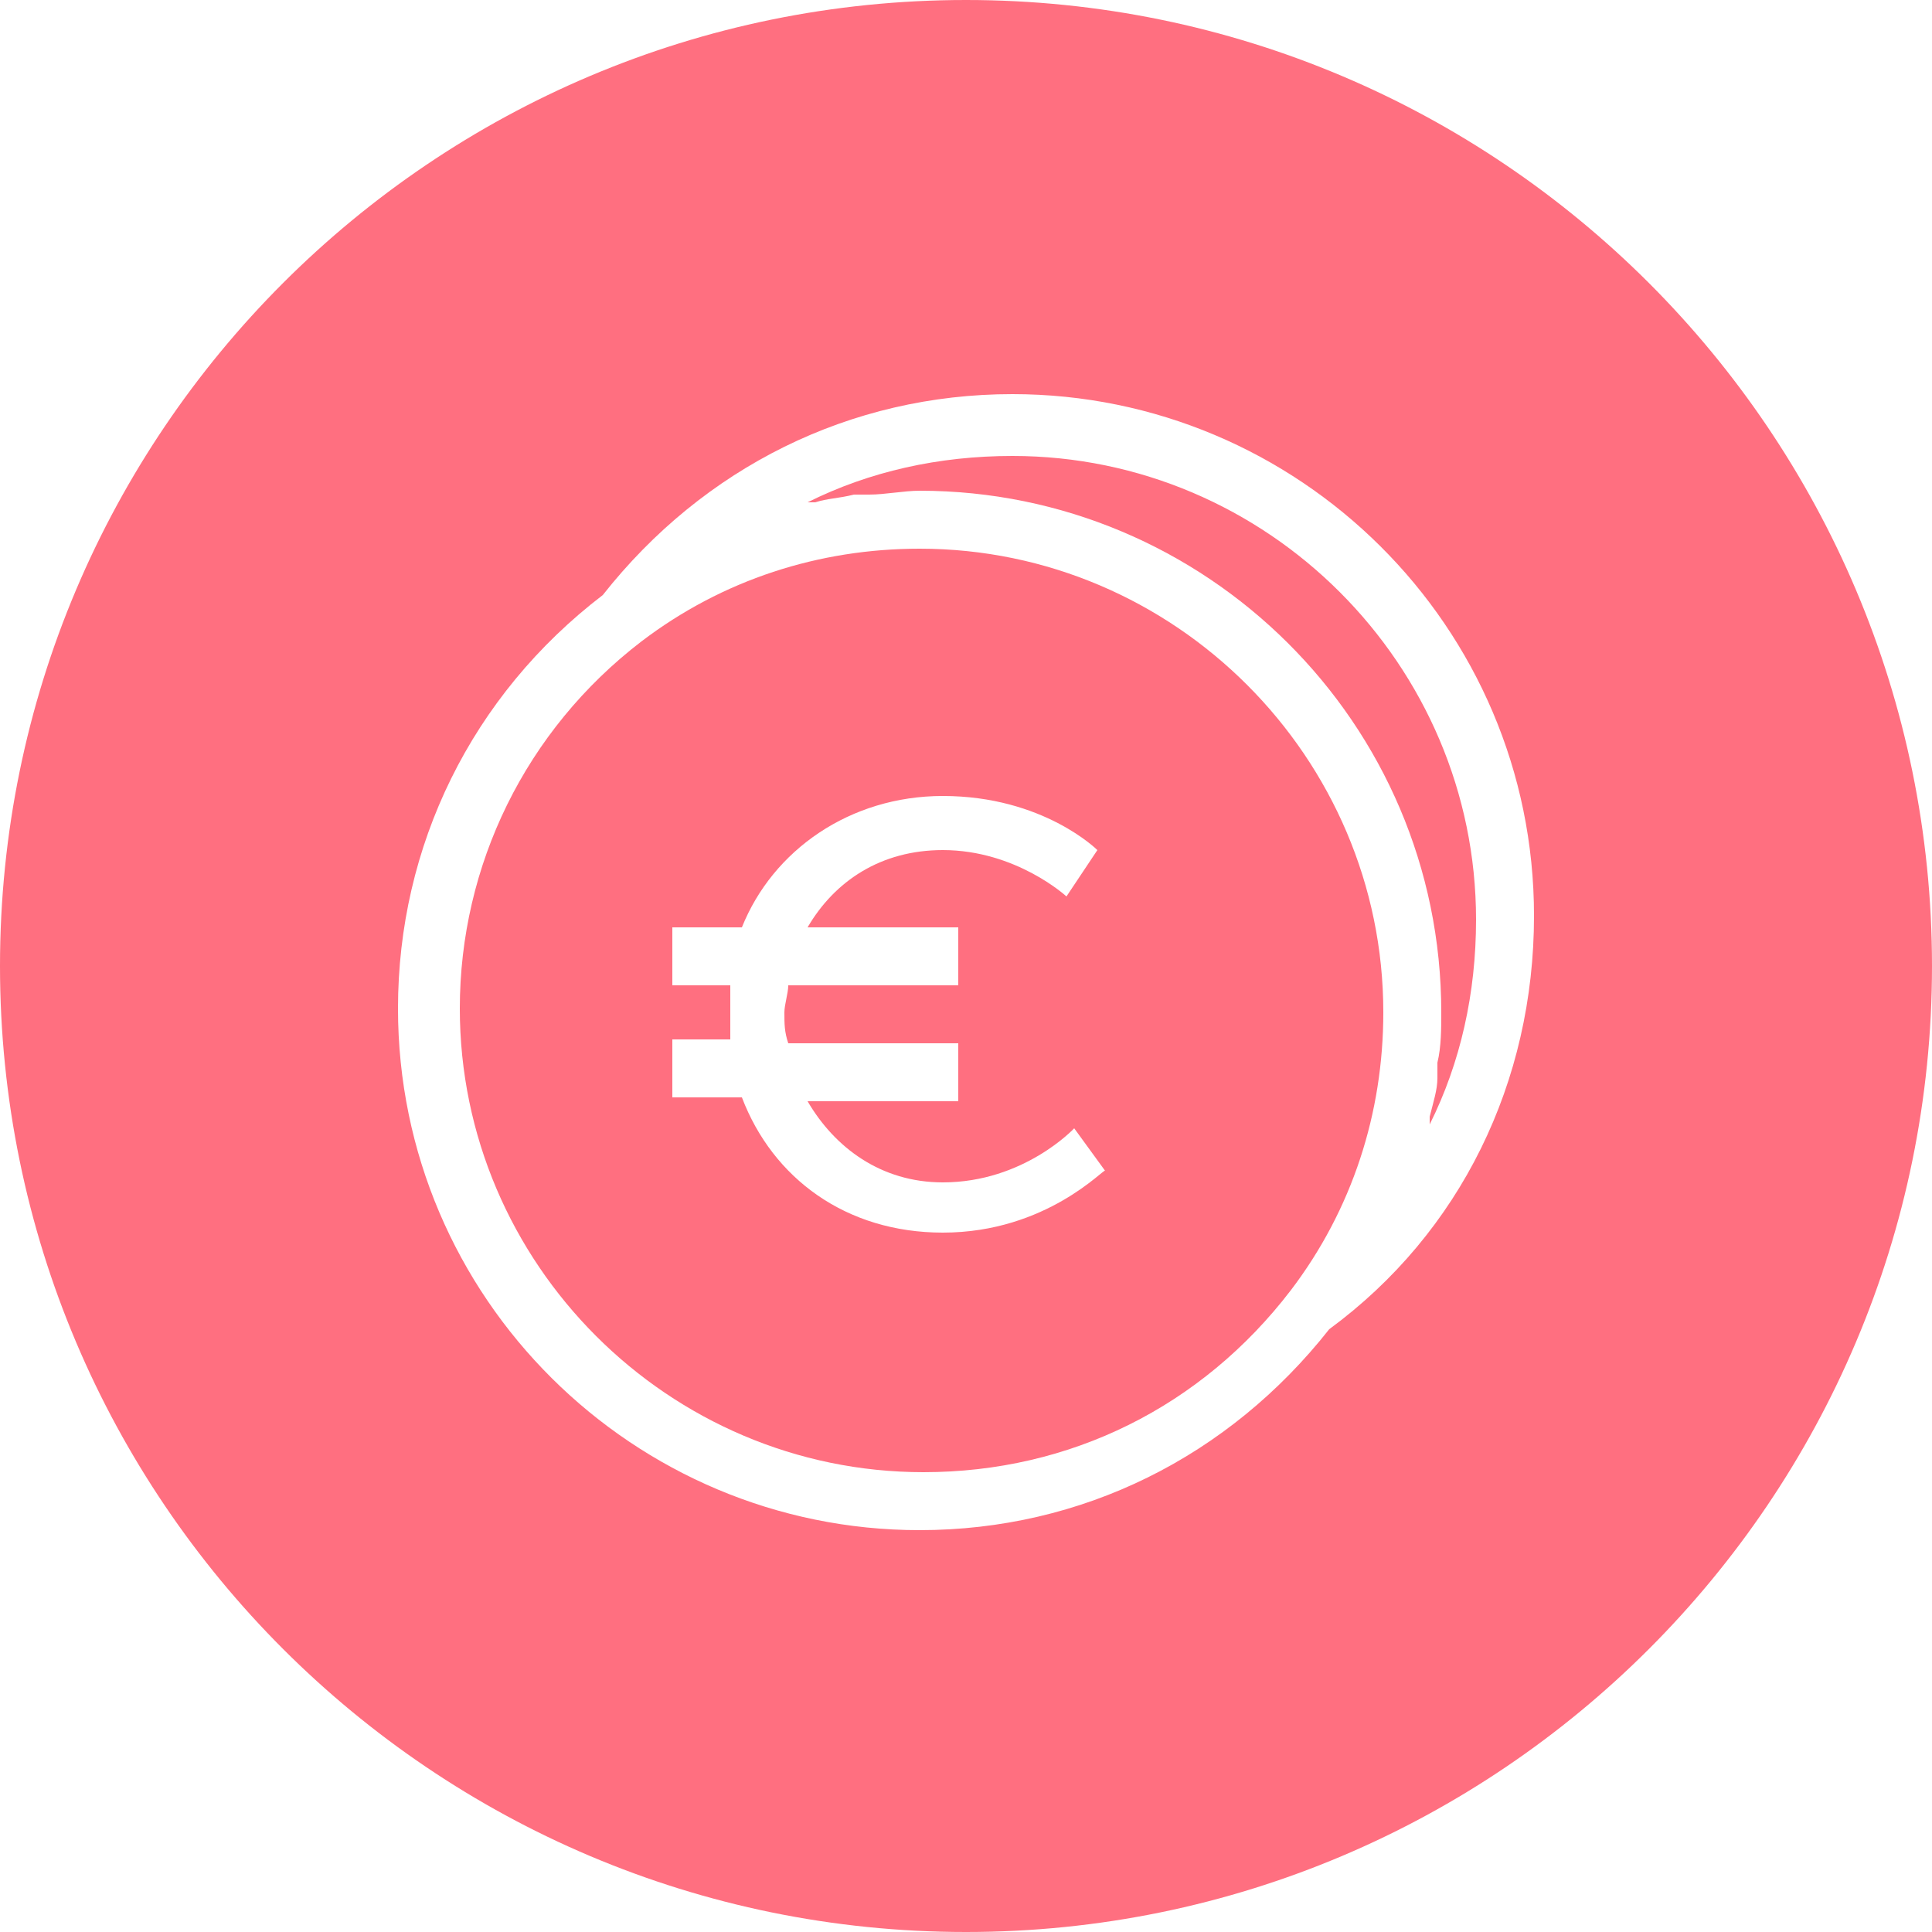 <?xml version="1.0" encoding="utf-8"?>
<!-- Generator: Adobe Illustrator 21.0.0, SVG Export Plug-In . SVG Version: 6.00 Build 0)  -->
<svg version="1.1" id="Layer_1" xmlns="http://www.w3.org/2000/svg" xmlns:xlink="http://www.w3.org/1999/xlink" x="0px" y="0px"
	 viewBox="0 0 50 50" style="enable-background:new 0 0 50 50;" xml:space="preserve">
<style type="text/css">
	.st0{fill-rule:evenodd;clip-rule:evenodd;fill:#484848;}
	.st1{fill-rule:evenodd;clip-rule:evenodd;fill:#FF6F80;}
	.st2{fill:#484848;}
	.st3{fill:#FF6F80;}
	.st4{fill:#33CEC3;}
	.st5{fill:#26D3CC;}
	.st6{fill:#ACD1CD;}
	.st7{fill:#FF556D;}
	.st8{fill:#E2B3BB;}
	.st9{fill:#28CBC0;}
	.st10{fill:#4BD4CB;}
	.st11{fill:#FF6A7F;}
	.st12{fill:#394B63;}
	.st13{fill:#7E868E;}
	.st14{fill:#979797;}
	.st15{fill:#496CAB;}
	.st16{fill-rule:evenodd;clip-rule:evenodd;fill:#39579B;}
	.st17{fill:#C9C9C9;}
	.st18{fill-rule:evenodd;clip-rule:evenodd;fill:#C9C9C9;}
	.st19{fill:#374961;}
</style>
<g>
	<g>
		<path class="st1" d="M25,0C11.2,0,0,11.2,0,25c0,13.8,11.2,25,25,25c13.8,0,25-11.2,25-25C50,11.2,38.8,0,25,0z M34.4,34.4
			c-2.6,3.3-6.4,5.2-10.6,5.2c-7.4,0-13.5-6-13.5-13.5c0-4.2,1.9-8.1,5.3-10.7c2.6-3.3,6.4-5.2,10.6-5.2c7.4,0,13.5,6,13.5,13.5
			C39.7,28,37.8,31.9,34.4,34.4z"/>
		<path class="st1" d="M26.2,11.8c-1.9,0-3.7,0.4-5.3,1.2c0.1,0,0.2,0,0.2,0c0.3-0.1,0.6-0.1,1-0.2c0.1,0,0.3,0,0.4,0
			c0.4,0,0.9-0.1,1.3-0.1c7.4,0,13.5,6,13.5,13.5c0,0.4,0,0.9-0.1,1.3c0,0.1,0,0.3,0,0.4c0,0.3-0.1,0.6-0.2,1c0,0.1,0,0.2,0,0.2
			c0.8-1.6,1.2-3.4,1.2-5.3C38.2,17.2,32.8,11.8,26.2,11.8z"/>
		<path class="st1" d="M23.8,14.2c-2.6,0-5.1,0.8-7.2,2.4c-3,2.3-4.7,5.8-4.7,9.5c0,6.6,5.4,12,12,12c3.8,0,7.2-1.7,9.5-4.7
			c1.6-2.1,2.4-4.6,2.4-7.2C35.8,19.6,30.4,14.2,23.8,14.2z M24.4,31.9c-2.5,0-4.4-1.4-5.2-3.5h-1.8v-1.5h1.5c0-0.2,0-0.5,0-0.7
			s0-0.5,0-0.7h-1.5v-1.5h1.8c0.8-2,2.8-3.4,5.2-3.4c2.6,0,4,1.4,4,1.4l-0.8,1.2c0,0-1.3-1.2-3.2-1.2c-1.6,0-2.8,0.8-3.5,2h3.9v1.5
			h-4.4c0,0.2-0.1,0.5-0.1,0.7c0,0.3,0,0.5,0.1,0.8h4.4v1.5h-3.9c0.7,1.2,1.9,2.1,3.5,2.1c2.1,0,3.4-1.4,3.4-1.4l0.8,1.1
			C28.6,30.2,27.1,31.9,24.4,31.9z"/>
	</g>
</g>
</svg>
